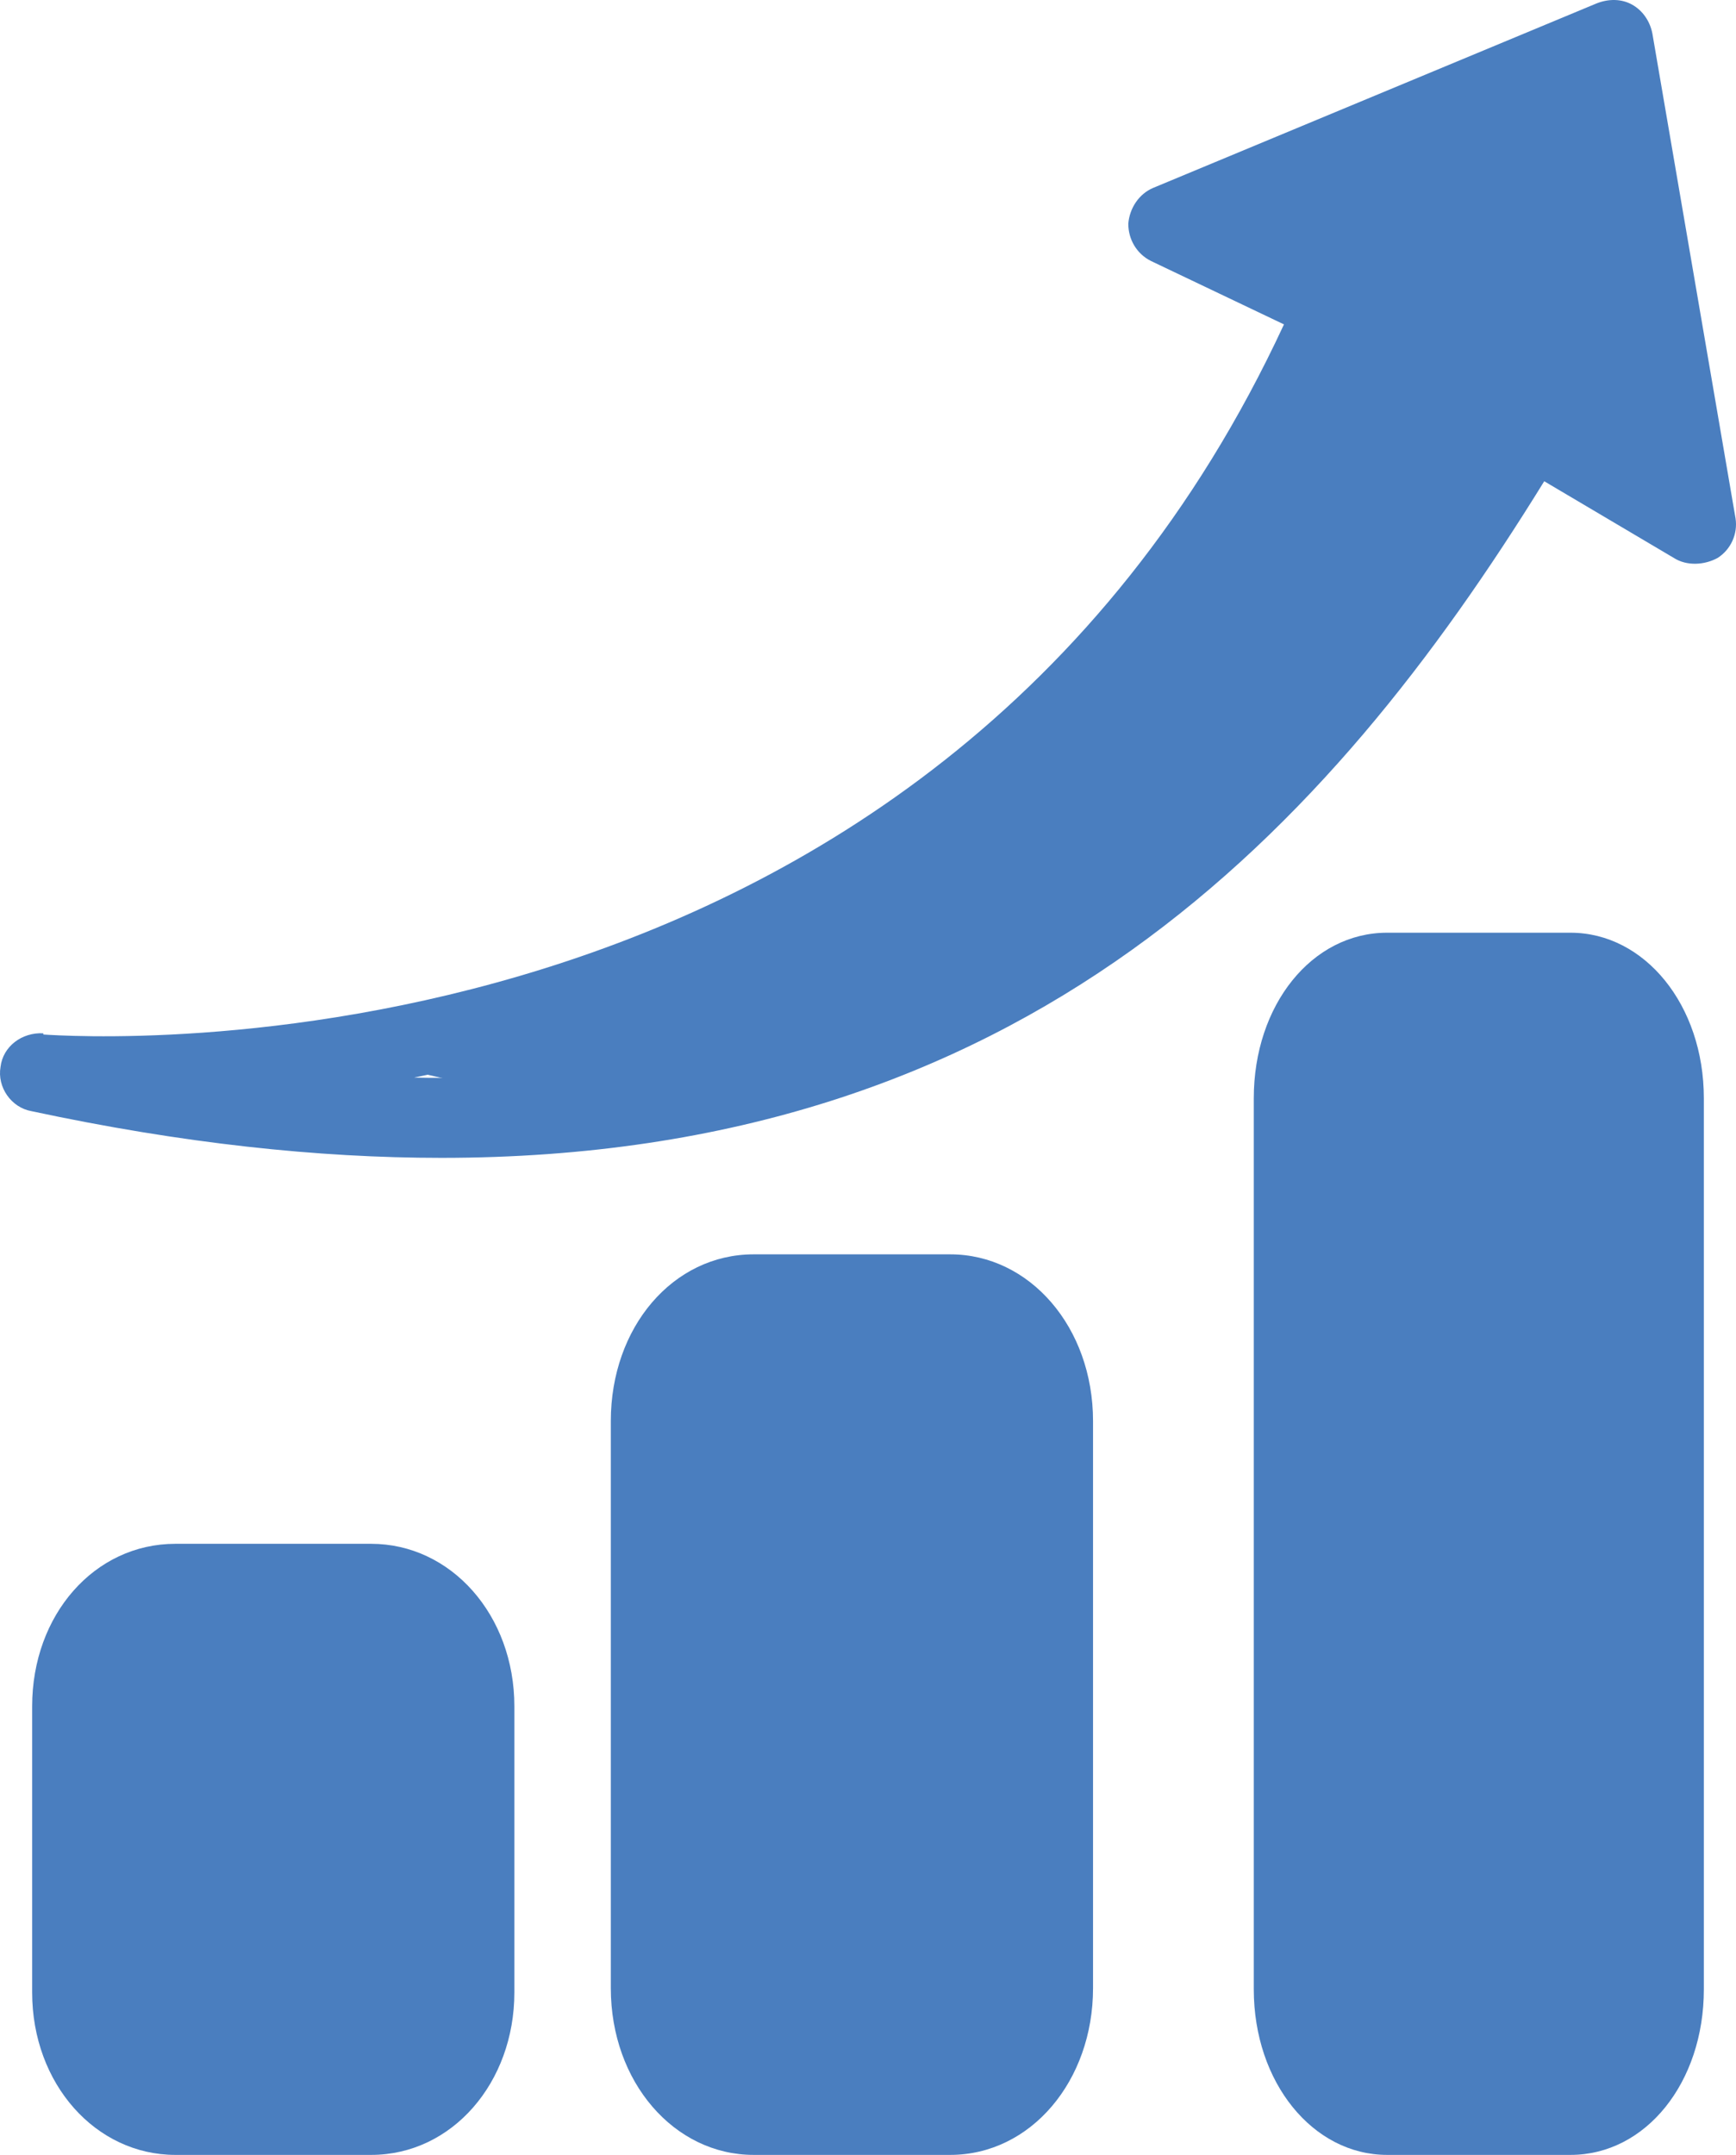 <svg width="54" height="67" viewBox="0 0 54 67" fill="none" xmlns="http://www.w3.org/2000/svg">
<path d="M42.711 9.937C42.97 9.341 42.712 8.634 42.083 8.336L39.348 7.033L49.107 2.974L50.992 13.846L48.22 12.208C47.924 12.022 47.591 11.985 47.258 12.059C46.926 12.134 46.667 12.357 46.482 12.618C39.717 23.862 30.883 33.841 12.881 33.505C22.603 31.495 35.91 25.761 42.748 9.9M1.348 32.128C0.682 32.09 0.091 32.537 0.017 33.17C-0.094 33.803 0.35 34.436 0.978 34.548C5.673 35.553 9.887 36 13.731 36C31.918 36 41.344 25.798 48.035 14.963L52.064 17.346C52.47 17.607 53.025 17.57 53.431 17.346C53.838 17.086 54.06 16.602 53.986 16.118L51.398 1.038C51.325 0.666 51.103 0.331 50.77 0.145C50.437 -0.042 50.031 -0.041 49.661 0.107L35.873 5.841C35.429 6.027 35.134 6.474 35.097 6.958C35.097 7.442 35.355 7.889 35.799 8.113L39.939 10.086C28.849 33.989 2.494 32.239 1.348 32.165" fill="#4A7EBF"/>
<path d="M13.449 53.053V61.948C13.449 63.371 12.573 64.652 11.584 64.652H5.492C4.502 64.652 3.627 63.406 3.627 61.948V53.053C3.627 51.629 4.502 50.348 5.492 50.348H11.584C12.573 50.348 13.449 51.594 13.449 53.053ZM5.454 48C2.941 48 1 50.206 1 53.053V61.948C1 64.794 2.979 67 5.454 67H11.546C14.058 67 16 64.758 16 61.948V53.053C16 50.206 14.02 48 11.546 48H5.454Z" fill="#4A7EBF"/>
<path d="M31.418 44.184V61.816C31.418 63.276 30.545 64.591 29.557 64.591H23.443C22.455 64.591 21.582 63.276 21.582 61.816V44.184C21.582 42.724 22.455 41.409 23.443 41.409H29.557C30.545 41.409 31.418 42.724 31.418 44.184ZM23.443 39C20.936 39 19 41.263 19 44.184V61.816C19 64.737 20.974 67 23.443 67H29.557C32.064 67 34 64.7 34 61.816V44.184C34 41.263 32.026 39 29.557 39H23.443Z" fill="#4A7EBF"/>
<path d="M50.625 61.851C50.625 63.302 49.81 64.607 48.889 64.607H43.182C42.261 64.607 41.446 63.302 41.446 61.851V34.149C41.446 32.698 42.261 31.393 43.182 31.393H48.889C49.81 31.393 50.625 32.662 50.625 34.149V61.851ZM48.853 29H43.147C40.808 29 39 31.248 39 34.149V61.851C39 64.752 40.843 67 43.147 67H48.853C51.192 67 53 64.752 53 61.851V34.149C53 31.248 51.157 29 48.853 29Z" fill="#4A7EBF"/>
<path d="M51 31H41V65H51V31Z" fill="#4A7EBF"/>
<path d="M32 40H21V65H32V40Z" fill="#4A7EBF"/>
<path d="M14 49H3V66H14V49Z" fill="#4A7EBF"/>
<path d="M10 32.275C10 32.275 35.043 27.586 41.536 10.199L37.863 6.303L50.365 1L53 16.151L47.843 13.301C47.843 13.301 30.48 41.005 10 32.311" fill="#4A7EBF"/>
</svg>
